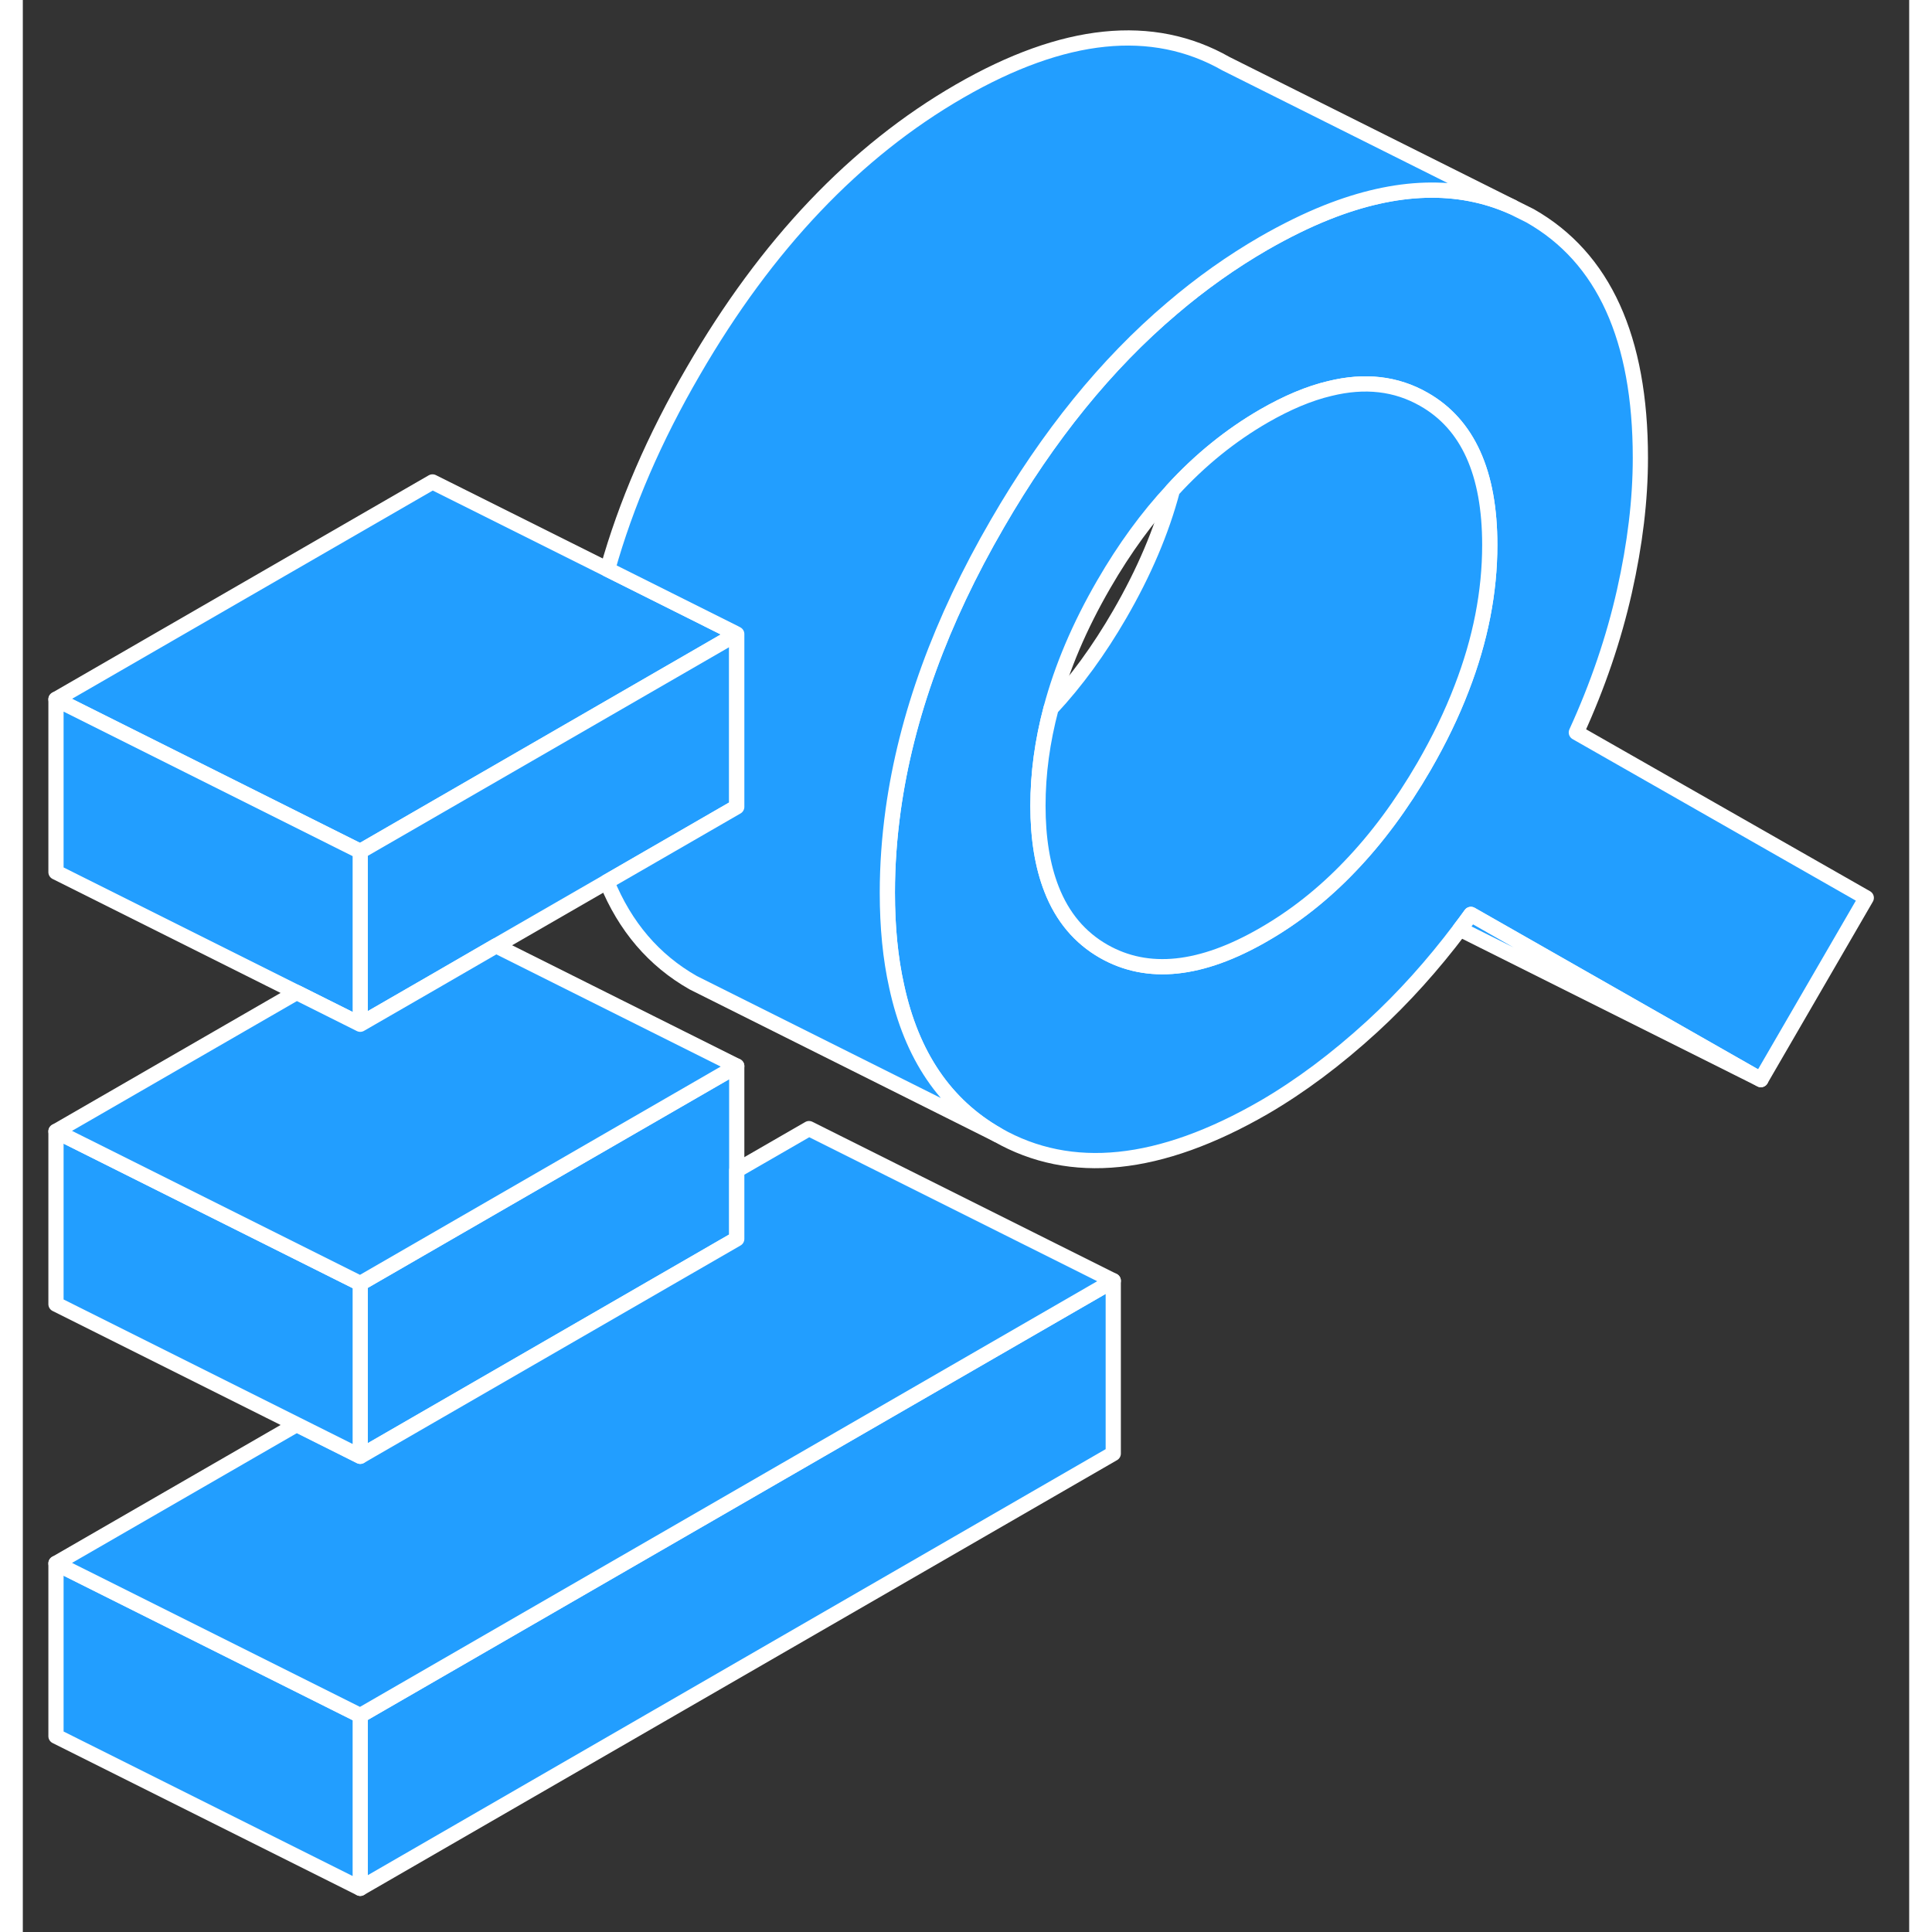 <svg width="48" height="48" viewBox="0 0 124 127" fill="#229EFF" xmlns="http://www.w3.org/2000/svg" stroke-width="1px" stroke-linecap="round" stroke-linejoin="round"><rect x="0" y="0" width="124" height="127" fill="#333333" stroke="none"/><path d="M71.68 84.189V95.549L22.18 124.129V112.769L71.68 84.189Z" stroke="white" stroke-linejoin="round"/><path d="M46.93 70.079V81.439L22.18 95.729V84.369L46.93 70.079Z" stroke="white" stroke-linejoin="round"/><path d="M102.12 48.149C103.53 45.069 104.58 41.979 105.28 38.879C105.98 35.769 106.33 32.849 106.33 30.099C106.33 22.239 103.92 16.939 99.09 14.189L97.91 13.599C94.36 12.019 90.3 12.139 85.72 13.959C84.39 14.489 83.01 15.169 81.58 15.989C79.47 17.209 77.45 18.639 75.52 20.289C71.22 23.939 67.4 28.649 64.07 34.409C60.34 40.829 58.06 47.119 57.21 53.259C56.96 55.079 56.83 56.879 56.83 58.679C56.83 60.939 57.03 62.989 57.44 64.829C58.42 69.379 60.63 72.639 64.07 74.599C68.89 77.349 74.73 76.749 81.58 72.799C83.97 71.409 86.34 69.639 88.7 67.479C90.77 65.579 92.69 63.439 94.47 61.079C94.72 60.759 94.95 60.439 95.19 60.109L114.25 70.969L121.18 59.019L102.12 48.149ZM94.58 45.249C93.93 46.949 93.1 48.659 92.1 50.389C90.63 52.919 89.01 55.109 87.22 56.969C85.49 58.779 83.61 60.259 81.58 61.429C77.45 63.819 73.95 64.179 71.06 62.539C69.48 61.639 68.33 60.269 67.62 58.439C67.03 56.929 66.73 55.109 66.73 52.969C66.73 50.829 67.02 48.729 67.59 46.569C68.3 43.889 69.46 41.159 71.06 38.399C72.42 36.049 73.92 33.989 75.57 32.219C77.39 30.229 79.4 28.609 81.58 27.349C83.11 26.469 84.55 25.859 85.91 25.539C88.22 24.969 90.28 25.209 92.1 26.249C94.99 27.889 96.43 31.089 96.43 35.819C96.43 38.909 95.82 42.049 94.58 45.249Z" stroke="white" stroke-linejoin="round"/><path d="M22.18 112.77V124.13L2.18 114.13V102.77L22.18 112.77Z" stroke="white" stroke-linejoin="round"/><path d="M71.68 84.189L22.18 112.769L2.18 102.769L18 93.639L22.18 95.73L46.93 81.439V76.93L51.68 74.189L71.68 84.189Z" stroke="white" stroke-linejoin="round"/><path d="M22.18 84.369V95.729L18 93.639L2.18 85.729V74.369L22.18 84.369Z" stroke="white" stroke-linejoin="round"/><path d="M46.93 41.679L46.77 41.769L36.85 47.499L22.18 55.969L12.72 51.239L2.18 45.969L26.93 31.679L38.44 37.429L46.78 41.599L46.93 41.679Z" stroke="white" stroke-linejoin="round"/><path d="M46.93 41.679V53.039L38.39 57.969L31.11 62.169L26.93 64.589L22.18 67.329V55.969L36.85 47.499L46.77 41.769L46.93 41.679Z" stroke="white" stroke-linejoin="round"/><path d="M96.43 35.82C96.43 38.91 95.82 42.05 94.58 45.25C93.93 46.95 93.1 48.66 92.1 50.39C90.63 52.92 89.01 55.11 87.22 56.97C85.49 58.78 83.61 60.26 81.58 61.43C77.45 63.82 73.95 64.18 71.06 62.54C69.48 61.64 68.33 60.27 67.62 58.44C67.03 56.93 66.73 55.11 66.73 52.97C66.73 50.83 67.02 48.73 67.59 46.57C69.24 44.8 70.74 42.74 72.1 40.39C73.7 37.63 74.86 34.91 75.57 32.22C77.39 30.23 79.4 28.61 81.58 27.35C83.11 26.47 84.55 25.86 85.91 25.54C88.22 24.97 90.28 25.21 92.1 26.25C94.99 27.89 96.43 31.09 96.43 35.82Z" stroke="white" stroke-linejoin="round"/><path d="M97.91 13.599C94.36 12.019 90.3 12.139 85.72 13.959C84.39 14.489 83.01 15.169 81.58 15.989C79.47 17.209 77.45 18.639 75.52 20.289C71.22 23.939 67.4 28.649 64.07 34.409C60.34 40.829 58.06 47.119 57.21 53.259C56.96 55.079 56.83 56.879 56.83 58.679C56.83 60.939 57.03 62.989 57.44 64.829C58.42 69.379 60.63 72.639 64.07 74.599L45.25 65.189L44.07 64.599C41.48 63.129 39.59 60.909 38.39 57.969L46.93 53.039V41.679L46.78 41.599L38.44 37.429C39.64 33.149 41.51 28.809 44.07 24.409C48.89 16.079 54.73 9.939 61.58 5.989C68.43 2.039 74.26 1.439 79.09 4.189L97.91 13.599Z" stroke="white" stroke-linejoin="round"/><path d="M114.25 70.969L94.47 61.079C94.72 60.759 94.95 60.439 95.19 60.109L114.25 70.969Z" stroke="white" stroke-linejoin="round"/><path d="M22.18 55.969V67.329L18 65.24L2.18 57.33V45.969L12.72 51.239L22.18 55.969Z" stroke="white" stroke-linejoin="round"/><path d="M46.93 70.079L22.18 84.369L2.18 74.369L18 65.239L22.18 67.329L26.93 64.589L31.11 62.169L46.93 70.079Z" stroke="white" stroke-linejoin="round"/></svg>